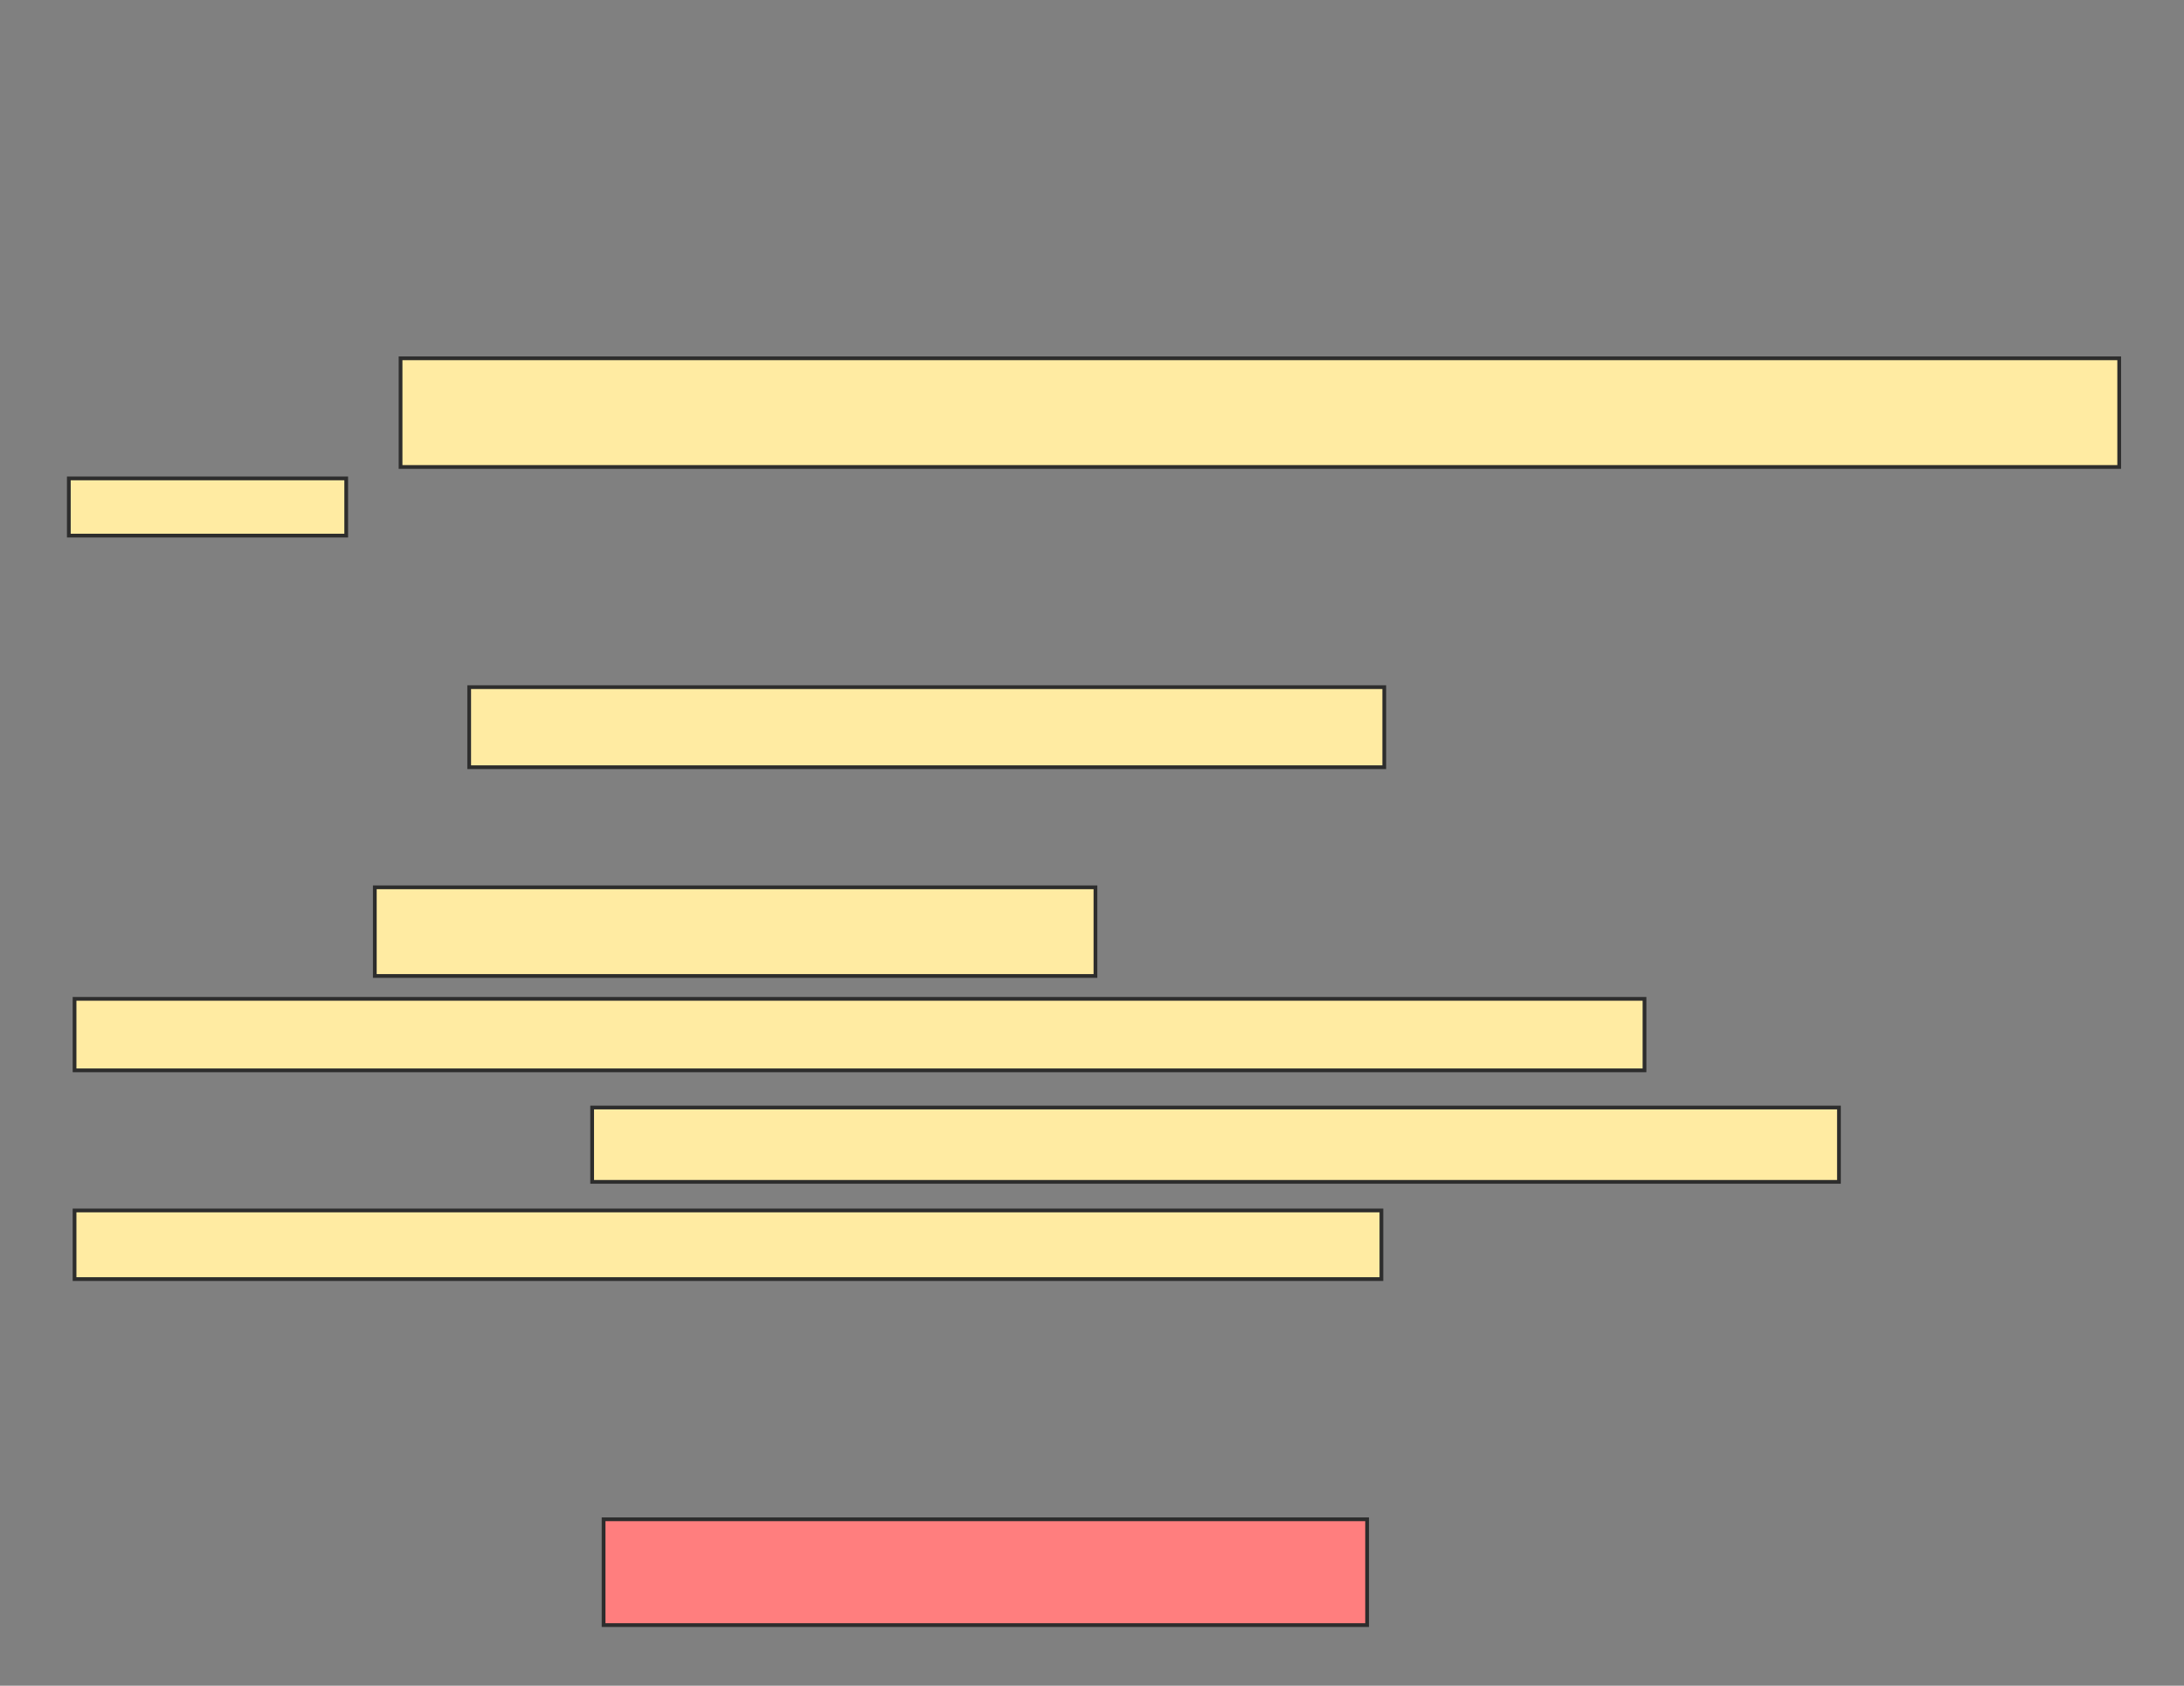 <svg xmlns="http://www.w3.org/2000/svg" width="583" height="450">
 <rect width="100%" height="100%" fill="#808080" stroke="none"/>
 <!-- Created with Image Occlusion Enhanced -->
 <g>
  <title>Labels</title>
 </g>
 <g>
  <title>Masks</title>
  <rect id="159b4b7a722042e4aabd00527de4b928-ao-1" height="21.374" width="244.275" y="183.435" x="125.244" stroke="#2D2D2D" fill="#FFEBA2"/>
  <rect id="159b4b7a722042e4aabd00527de4b928-ao-2" height="28.244" width="203.817" y="405.573" x="161.122" stroke="#2D2D2D" fill="#FF7E7E" class="qshape"/>
  <g id="159b4b7a722042e4aabd00527de4b928-ao-3">
   <rect height="29.008" width="458.779" y="95.649" x="106.924" stroke="#2D2D2D" fill="#FFEBA2"/>
   <rect height="15.267" width="74.046" y="127.71" x="18.374" stroke="#2D2D2D" fill="#FFEBA2"/>
  </g>
  <g id="159b4b7a722042e4aabd00527de4b928-ao-4">
   <rect height="23.664" width="192.366" y="236.87" x="100.053" stroke="#2D2D2D" fill="#FFEBA2"/>
   <rect height="19.084" width="419.084" y="266.641" x="19.901" stroke="#2D2D2D" fill="#FFEBA2"/>
   <rect height="19.847" width="332.824" y="295.649" x="158.069" stroke="#2D2D2D" fill="#FFEBA2"/>
   <rect height="18.321" width="348.855" y="323.13" x="19.901" stroke="#2D2D2D" fill="#FFEBA2"/>
  </g>
 </g>
</svg>
